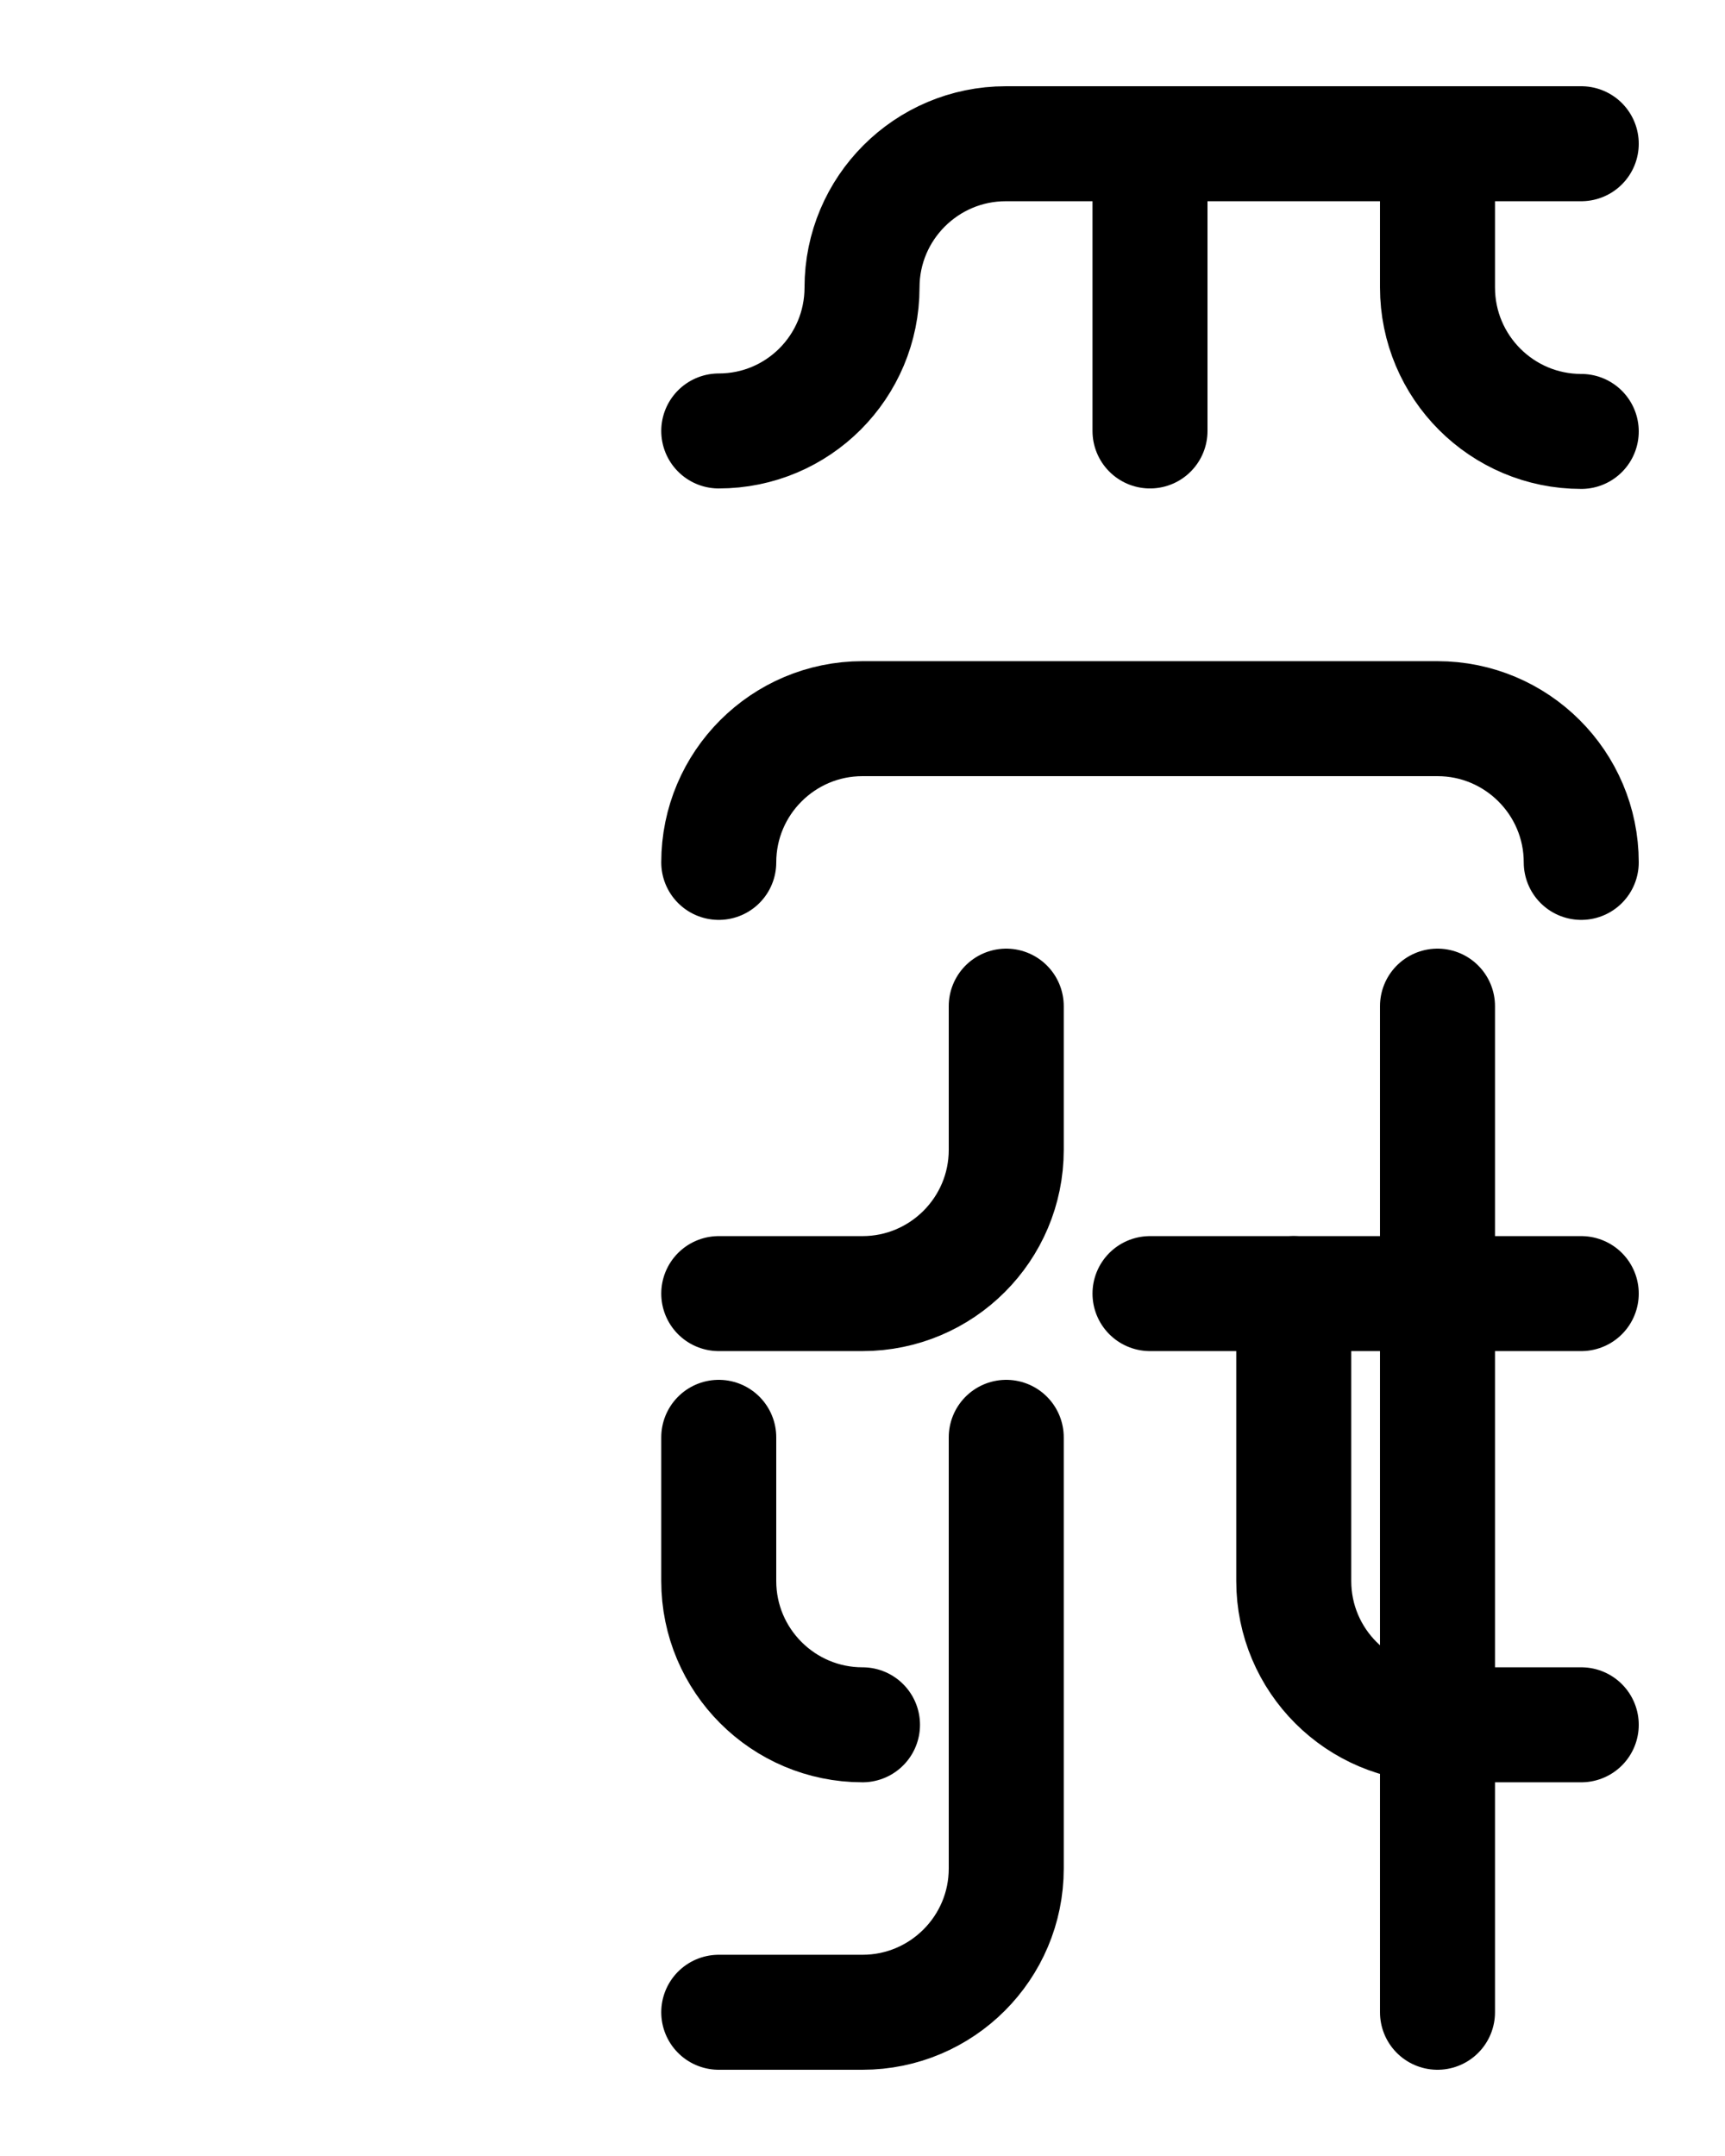 <?xml version="1.0" encoding="utf-8"?>
<!-- Generator: Adobe Illustrator 26.0.0, SVG Export Plug-In . SVG Version: 6.00 Build 0)  -->
<svg version="1.1" id="图层_1" xmlns="http://www.w3.org/2000/svg" xmlns:xlink="http://www.w3.org/1999/xlink" x="0px" y="0px"
	 viewBox="0 0 720 900" style="enable-background:new 0 0 720 900;" xml:space="preserve">
<style type="text/css">
	.st0{fill:none;stroke:#000000;stroke-width:48;stroke-linecap:round;stroke-linejoin:round;stroke-miterlimit:10;}
</style>
<path class="st0" d="M300,600v60c0,33.1,26.9,60,60,60"/>
<line class="st0" x1="660" y1="540" x2="480" y2="540"/>
<path class="st0" d="M660,720h-60c-33.1,0-60-26.9-60-60l0-120"/>
<line class="st0" x1="600" y1="420" x2="600" y2="840"/>
<path class="st0" d="M300,360c0-33.1,26.9-60,60-60h240c33.1,0,60,26.9,60,60"/>
<line class="st0" x1="480" y1="60" x2="480" y2="179.9"/>
<path class="st0" d="M300,179.9c33.1,0,59.8-26.8,59.8-59.9l0,0c0-33.1,26.9-60,60-60H660"/>
<path class="st0" d="M660,180.1c-33.1,0-60-26.9-60-60.1V60"/>
<path class="st0" d="M300,540h60c33.1,0,60-26.9,60-60l0-60"/>
<path class="st0" d="M300,840h60c33.1,0,60-26.9,60-60V600"/>
</svg>
